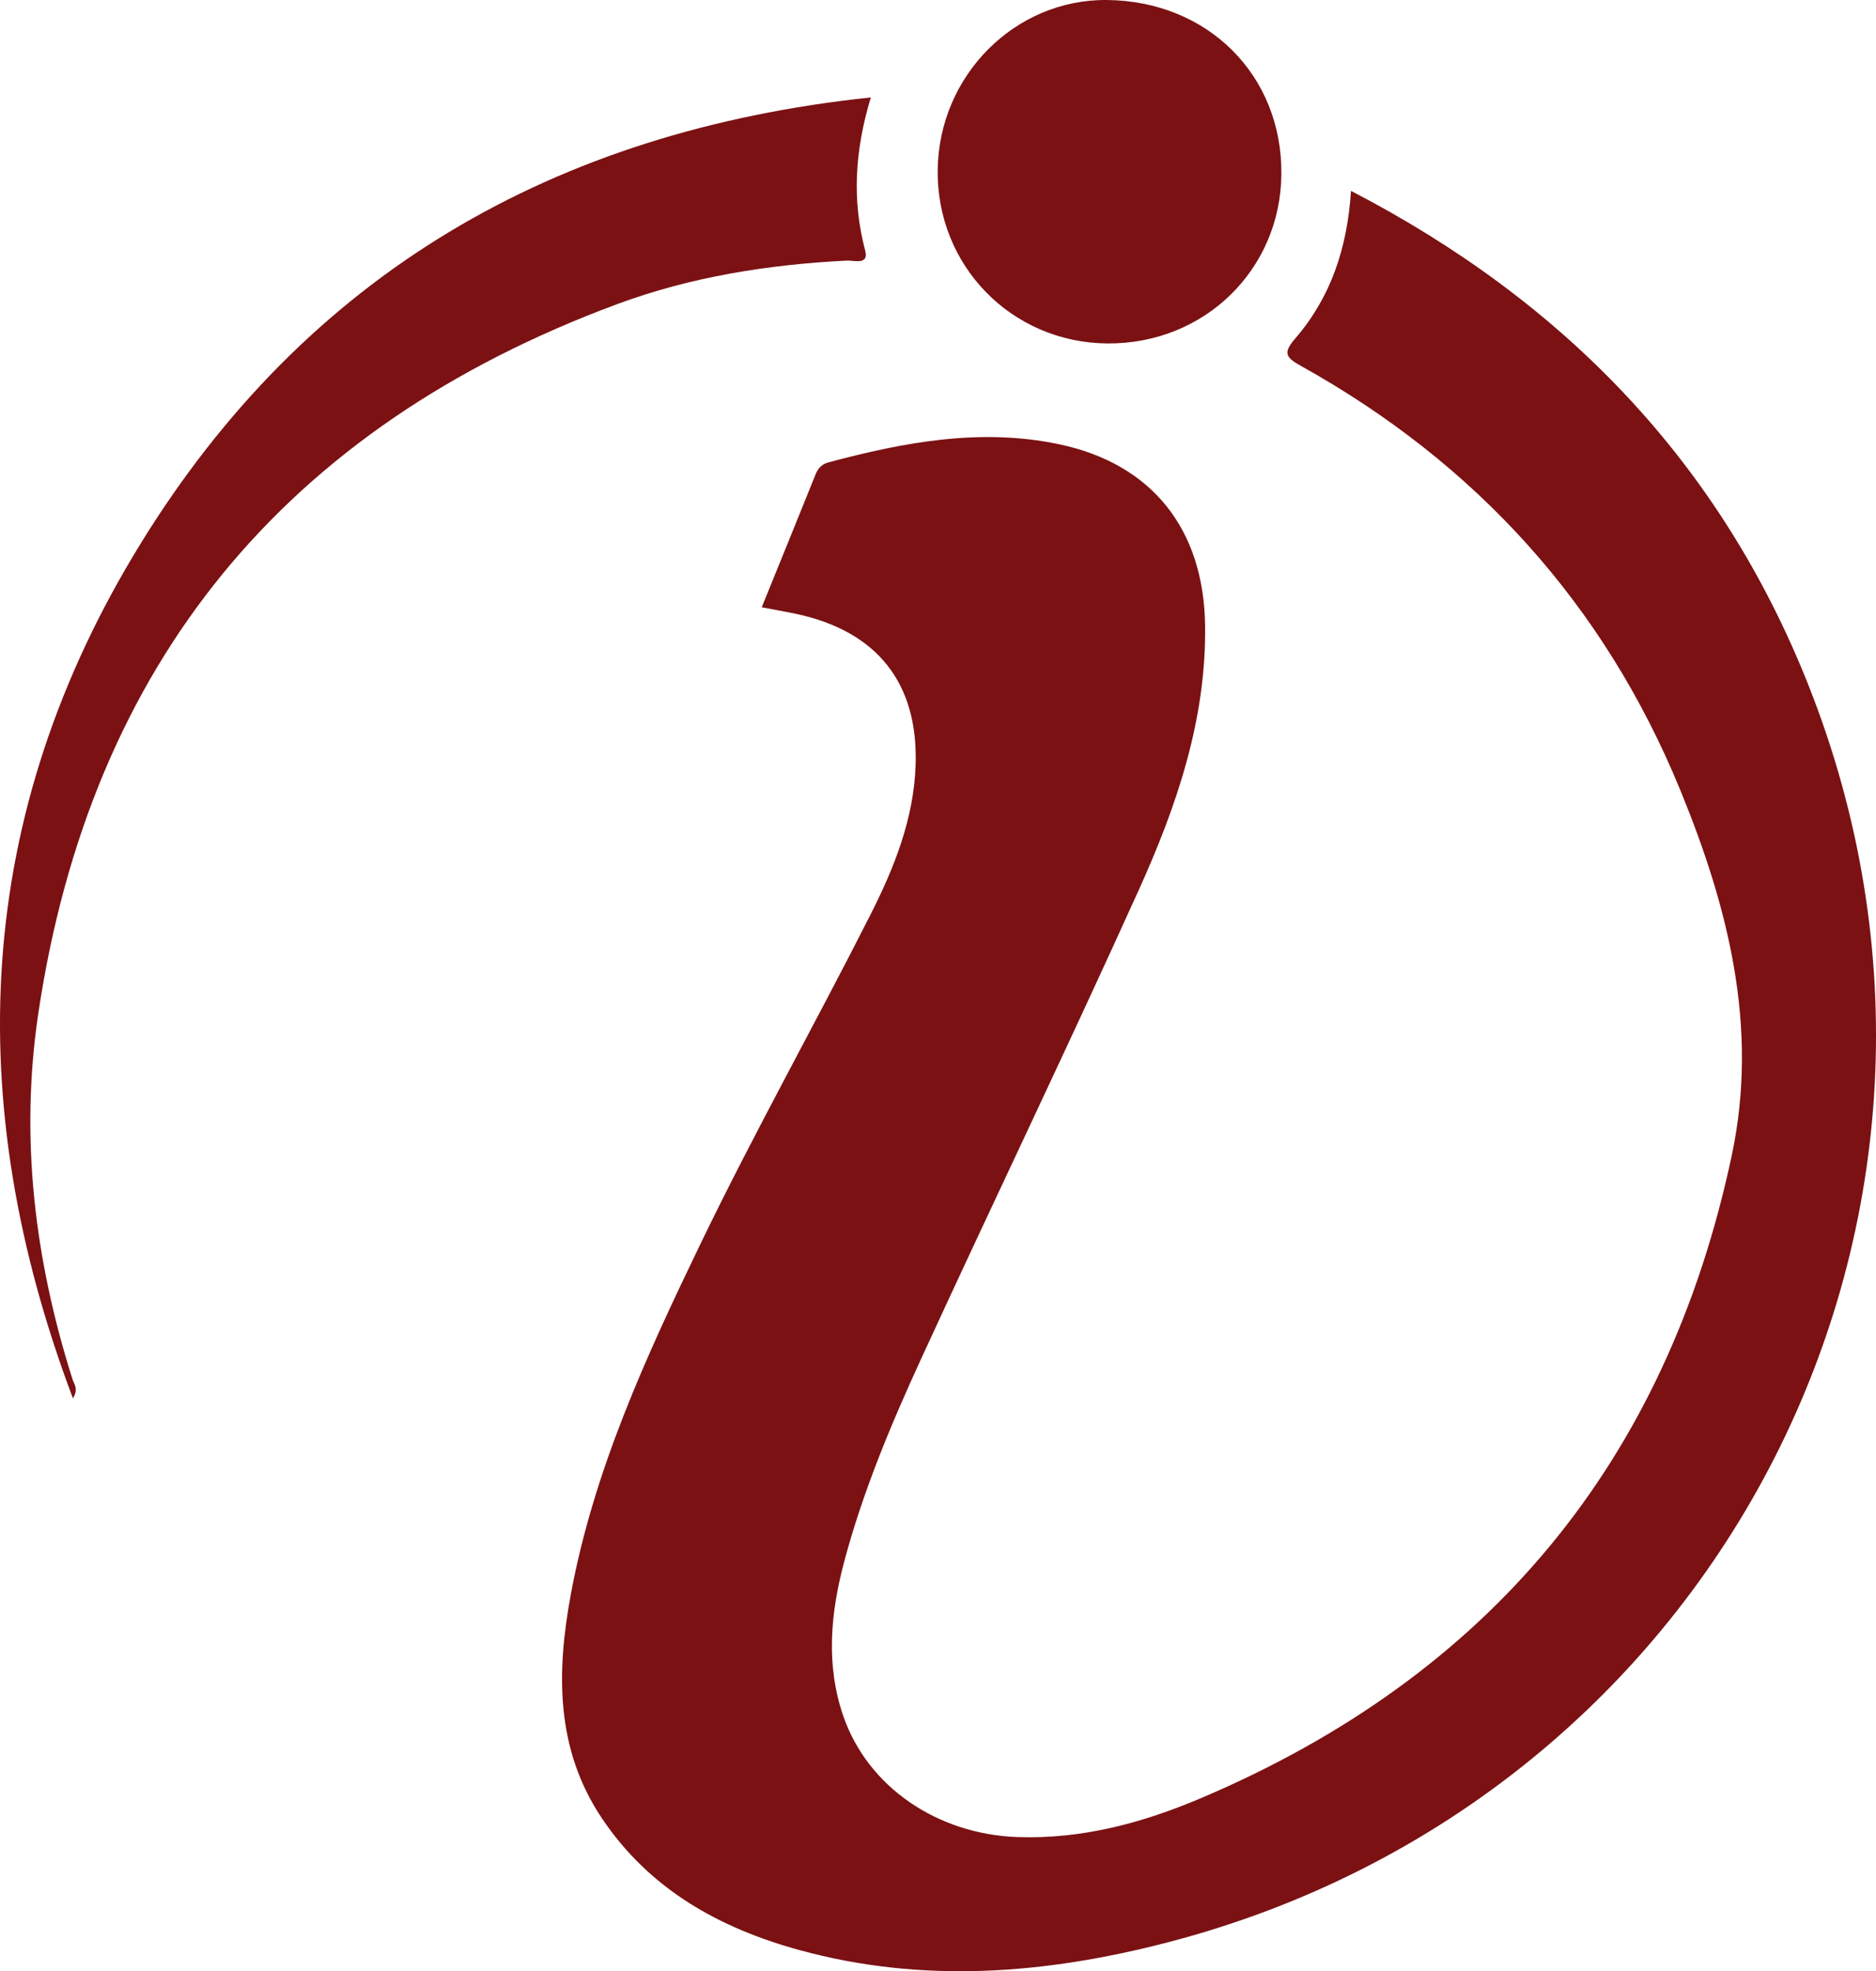 <?xml version="1.0" encoding="UTF-8"?>
<svg id="Layer_2" data-name="Layer 2" xmlns="http://www.w3.org/2000/svg" viewBox="0 0 491.48 516.5">
  <defs>
    <style>
      .cls-1 {
        fill: #7b1113;
        stroke-width: 0px;
      }
    </style>
  </defs>
  <g id="Layer_1-2" data-name="Layer 1">
    <g>
      <path class="cls-1" d="M353.93,50.01c56.15,29.12,96.75,71.38,119.78,129.34,55.18,138.9-22.93,291.9-167.78,329.59-32.04,8.33-64.23,10.88-96.55,2.01-20.94-5.75-39.21-15.92-51.66-34.47-12.24-18.23-11.95-38.38-8.16-58.81,6-32.34,19.58-61.95,33.74-91.31,14.14-29.33,30.09-57.73,44.78-86.76,6.2-12.26,11.3-25.02,11.79-39.01.76-21.63-10.11-35.24-31.38-39.76-2.79-.59-5.61-1.07-8.93-1.71,4.81-11.85,9.49-23.34,14.12-34.85.67-1.67,1.68-2.67,3.48-3.15,19.8-5.29,39.8-9.02,60.24-4.73,24.5,5.14,37.95,22.36,38.31,47.4.36,24.73-7.46,47.48-17.39,69.45-18.61,41.19-38.22,81.92-57.09,122.99-7.87,17.14-15.16,34.58-20.04,52.87-3.58,13.42-4.91,27.02-.28,40.49,6.39,18.58,24.58,31.02,45.64,31.76,16.98.6,32.97-3.75,48.31-10.29,75.36-32.07,121.81-88.08,138.84-168.35,7.13-33.62-.99-65.21-13.55-95.82-19.93-48.54-53.43-85.45-99.29-110.99-4.09-2.28-4.8-3.42-1.47-7.28,9.21-10.7,13.58-23.55,14.55-38.62Z"/>
      <path class="cls-1" d="M19.11,366.41c-29.42-78.01-25.89-153.07,17.69-223.91C80.21,71.95,144.99,34.3,228.14,25.53c-4.22,14-4.96,26.97-1.47,40.15,1.02,3.86-2.98,2.51-4.77,2.6-20.64,1.03-40.94,4.25-60.3,11.44C74.74,111.95,23.73,173.75,10.03,265.57c-4.85,32.53-.96,64.53,8.96,95.82.41,1.29,1.63,2.53.12,5.02Z"/>
      <path class="cls-1" d="M290.12,89.99c-25.11-.2-44.82-20.38-44.46-45.55C246,19.73,265.96-.25,290.03,0c26.42.28,45.87,19.7,45.67,45.59-.2,25.1-20.21,44.59-45.58,44.4Z"/>
    </g>
  </g>
</svg>

